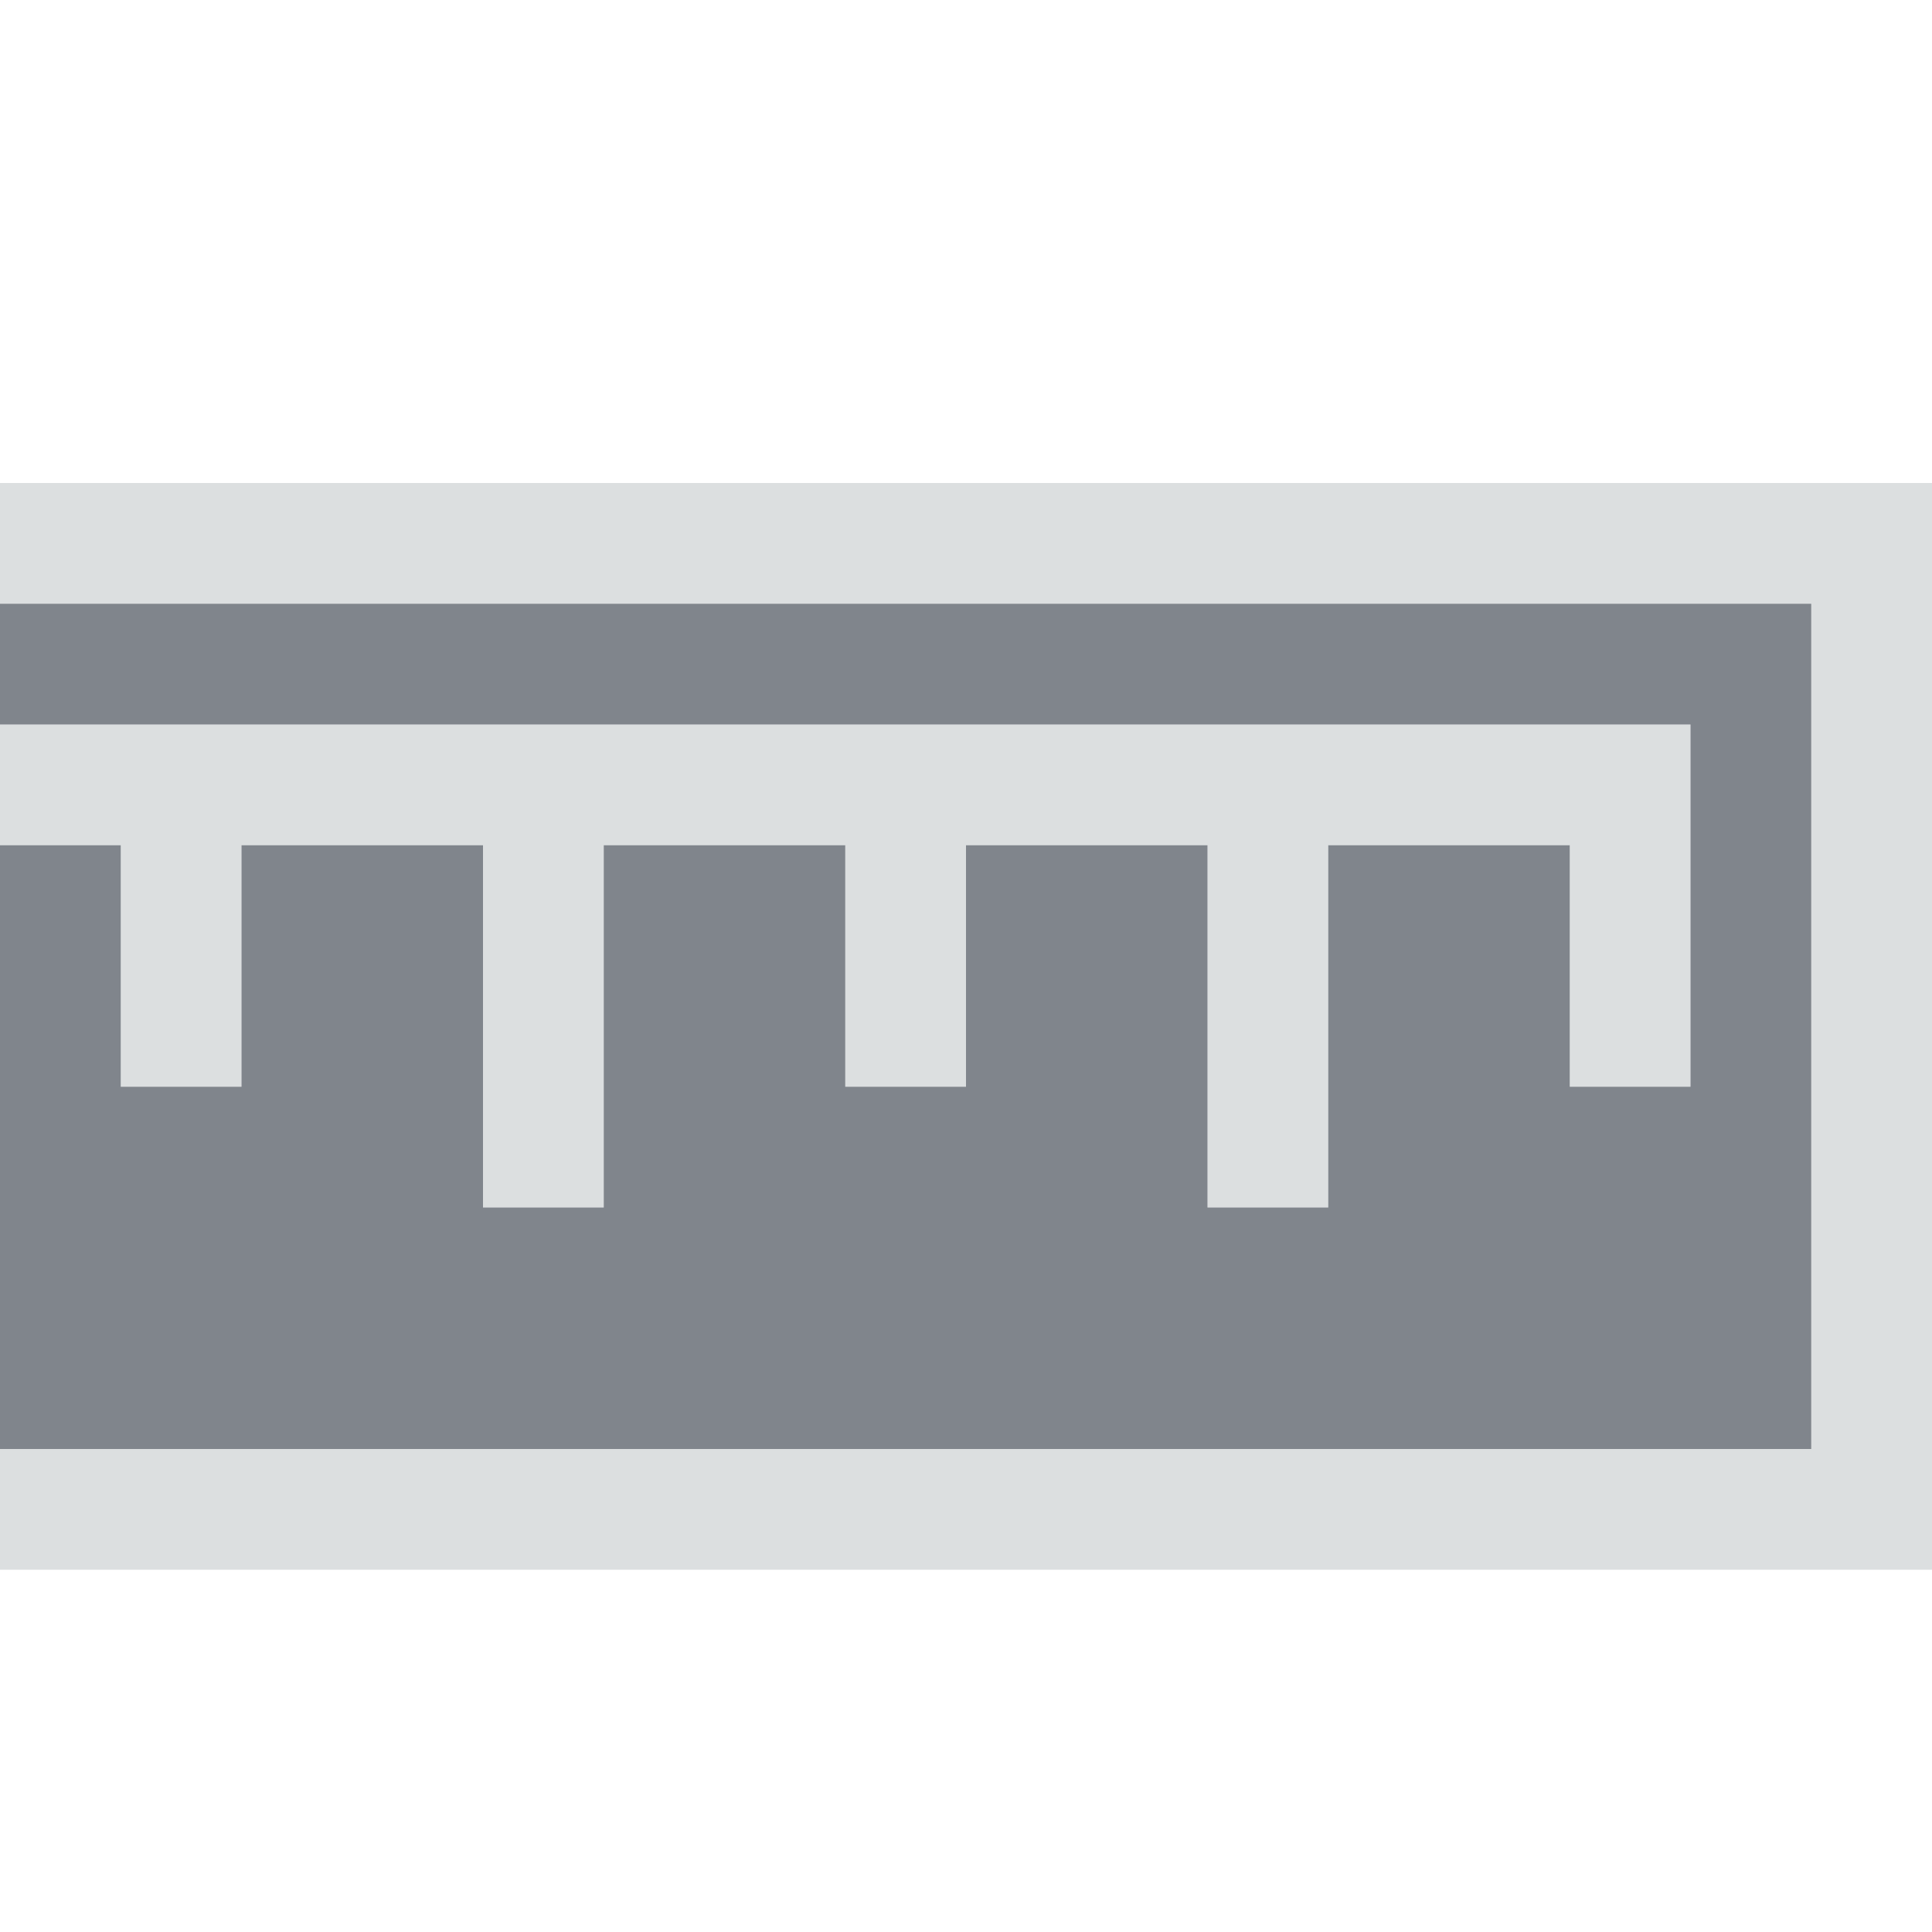 <?xml version="1.0" encoding="UTF-8" standalone="no"?>
<!-- Created with Inkscape (http://www.inkscape.org/) -->

<svg
   xmlns:a="http://ns.adobe.com/AdobeSVGViewerExtensions/3.0/"
   xmlns:i="http://ns.adobe.com/AdobeIllustrator/10.0/"
   xmlns:dc="http://purl.org/dc/elements/1.1/"
   xmlns:cc="http://creativecommons.org/ns#"
   xmlns:rdf="http://www.w3.org/1999/02/22-rdf-syntax-ns#"
   xmlns:svg="http://www.w3.org/2000/svg"
   xmlns="http://www.w3.org/2000/svg"
   xmlns:sodipodi="http://sodipodi.sourceforge.net/DTD/sodipodi-0.dtd"
   xmlns:inkscape="http://www.inkscape.org/namespaces/inkscape"
   width="16"
   height="16"
   id="svg27665"
   version="1.1"
   inkscape:version="0.48.4 r9939"
   sodipodi:docname="kruler.svg">
  <defs
     id="defs27667">
    <mask
       maskUnits="userSpaceOnUse"
       x="122.963"
       y="97.149"
       width="576.609"
       height="587.491"
       id="XMLID_23_-8"
       i:invertMask="false"
       i:clipMask="true">
      <g
         style="filter:url(#Adobe_OpacityMaskFilter-7)"
         id="g37-5">
        <radialGradient
           id="XMLID_24_-8"
           cx="88.978"
           cy="-20.899"
           r="673.116"
           fx="88.978"
           fy="-20.899"
           gradientUnits="userSpaceOnUse">
          <stop
             offset="0.309"
             style="stop-color:#FFFFFF"
             id="stop40-5" />
          <stop
             offset="1"
             style="stop-color:#000000"
             id="stop42-2" />
          <a:midPointStop
             offset="0.309"
             style="stop-color:#FFFFFF" />
          <a:midPointStop
             offset="0.5"
             style="stop-color:#FFFFFF" />
          <a:midPointStop
             offset="1"
             style="stop-color:#000000" />
        </radialGradient>
        <ellipse
           style="fill:url(#XMLID_24_-8)"
           sodipodi:ry="349.10599"
           sodipodi:rx="512.93402"
           sodipodi:cy="286.172"
           sodipodi:cx="295.89499"
           i:knockout="Off"
           cx="295.895"
           cy="286.172"
           rx="512.934"
           ry="349.106"
           id="ellipse44-4" />
      </g>
    </mask>
    <filter
       color-interpolation-filters="sRGB"
       id="Adobe_OpacityMaskFilter-7"
       filterUnits="userSpaceOnUse"
       x="122.963"
       y="97.149"
       width="576.609"
       height="587.491">
      <feColorMatrix
         type="matrix"
         values="1 0 0 0 0  0 1 0 0 0  0 0 1 0 0  0 0 0 1 0"
         id="feColorMatrix34-2" />
    </filter>
    <mask
       maskUnits="userSpaceOnUse"
       x="155.705"
       y="461.543"
       width="93.126"
       height="44.813"
       id="XMLID_26_-5"
       i:invertMask="false"
       i:clipMask="true">
      <g
         style="filter:url(#Adobe_OpacityMaskFilter_1_-9)"
         id="g75-8">
        <linearGradient
           id="XMLID_1_-8"
           gradientUnits="userSpaceOnUse"
           x1="211.722"
           y1="562.858"
           x2="200.073"
           y2="466.754">
          <stop
             offset="0"
             style="stop-color:#FFFFFF"
             id="stop78-0" />
          <stop
             offset="1"
             style="stop-color:#000000"
             id="stop80-2" />
          <a:midPointStop
             offset="0"
             style="stop-color:#FFFFFF" />
          <a:midPointStop
             offset="0.5"
             style="stop-color:#FFFFFF" />
          <a:midPointStop
             offset="1"
             style="stop-color:#000000" />
        </linearGradient>
        <ellipse
           style="fill:url(#XMLID_1_-8)"
           sodipodi:ry="59.682999"
           sodipodi:rx="80.542"
           sodipodi:cy="495.98801"
           sodipodi:cx="203.617"
           i:knockout="Off"
           cx="203.617"
           cy="495.988"
           rx="80.542"
           ry="59.683"
           id="ellipse82-2" />
      </g>
    </mask>
    <filter
       color-interpolation-filters="sRGB"
       id="Adobe_OpacityMaskFilter_1_-9"
       filterUnits="userSpaceOnUse"
       x="155.705"
       y="461.543"
       width="93.126"
       height="44.813">
      <feColorMatrix
         type="matrix"
         values="1 0 0 0 0  0 1 0 0 0  0 0 1 0 0  0 0 0 1 0"
         id="feColorMatrix72-7" />
    </filter>
    <mask
       maskUnits="userSpaceOnUse"
       x="101.57"
       y="425.034"
       width="156.907"
       height="127.553"
       id="XMLID_2_-1"
       i:invertMask="false"
       i:clipMask="true">
      <g
         style="filter:url(#Adobe_OpacityMaskFilter_2_-2)"
         id="g92-5">
        <linearGradient
           id="XMLID_3_-2"
           gradientUnits="userSpaceOnUse"
           x1="206.091"
           y1="397.621"
           x2="186.922"
           y2="563.473">
          <stop
             offset="0"
             style="stop-color:#FFFFFF"
             id="stop95-3" />
          <stop
             offset="0.111"
             style="stop-color:#CBCBCB"
             id="stop97-2" />
          <stop
             offset="0.24"
             style="stop-color:#969696"
             id="stop99-0" />
          <stop
             offset="0.37"
             style="stop-color:#686868"
             id="stop101-4" />
          <stop
             offset="0.499"
             style="stop-color:#424242"
             id="stop103-2" />
          <stop
             offset="0.627"
             style="stop-color:#252525"
             id="stop105-8" />
          <stop
             offset="0.754"
             style="stop-color:#111111"
             id="stop107-2" />
          <stop
             offset="0.879"
             style="stop-color:#040404"
             id="stop109-6" />
          <stop
             offset="1"
             style="stop-color:#000000"
             id="stop111-5" />
          <a:midPointStop
             offset="0"
             style="stop-color:#FFFFFF" />
          <a:midPointStop
             offset="0.299"
             style="stop-color:#FFFFFF" />
          <a:midPointStop
             offset="1"
             style="stop-color:#000000" />
        </linearGradient>
        <ellipse
           style="fill:url(#XMLID_3_-2)"
           sodipodi:ry="123.604"
           sodipodi:rx="160.94"
           sodipodi:cy="495.62299"
           sodipodi:cx="194.76401"
           i:knockout="Off"
           cx="194.764"
           cy="495.623"
           rx="160.94"
           ry="123.604"
           id="ellipse113-5" />
      </g>
    </mask>
    <filter
       color-interpolation-filters="sRGB"
       id="Adobe_OpacityMaskFilter_2_-2"
       filterUnits="userSpaceOnUse"
       x="101.57"
       y="425.034"
       width="156.907"
       height="127.553">
      <feColorMatrix
         type="matrix"
         values="1 0 0 0 0  0 1 0 0 0  0 0 1 0 0  0 0 0 1 0"
         id="feColorMatrix89-5" />
    </filter>
    <mask
       maskUnits="userSpaceOnUse"
       x="191.541"
       y="217.631"
       width="447.197"
       height="527.73"
       id="XMLID_10_-6"
       i:invertMask="false"
       i:clipMask="true">
      <g
         style="filter:url(#Adobe_OpacityMaskFilter_3_-1)"
         id="g165-8">
        <radialGradient
           id="XMLID_11_-4"
           cx="657.212"
           cy="155.233"
           r="606.953"
           fx="657.212"
           fy="155.233"
           gradientTransform="matrix(0.931,0,0,0.93,28.746,21.663)"
           gradientUnits="userSpaceOnUse">
          <stop
             offset="0"
             style="stop-color:#C9C9C8"
             id="stop168-1" />
          <stop
             offset="0.088"
             style="stop-color:#C4C4C4"
             id="stop170-0" />
          <stop
             offset="0.219"
             style="stop-color:#B8B8B7"
             id="stop172-8" />
          <stop
             offset="0.377"
             style="stop-color:#A1A0A0"
             id="stop174-1" />
          <stop
             offset="0.556"
             style="stop-color:#7F7F7E"
             id="stop176-3" />
          <stop
             offset="0.752"
             style="stop-color:#4F4F4E"
             id="stop178-5" />
          <stop
             offset="0.96"
             style="stop-color:#121212"
             id="stop180-9" />
          <stop
             offset="1"
             style="stop-color:#000000"
             id="stop182-3" />
          <a:midPointStop
             offset="0"
             style="stop-color:#C9C9C8" />
          <a:midPointStop
             offset="0.622"
             style="stop-color:#C9C9C8" />
          <a:midPointStop
             offset="1"
             style="stop-color:#000000" />
        </radialGradient>
        <circle
           style="fill:url(#XMLID_11_-4)"
           sodipodi:ry="302.95401"
           sodipodi:rx="302.95401"
           sodipodi:cy="444.22601"
           sodipodi:cx="408.427"
           i:knockout="Off"
           cx="408.427"
           cy="444.226"
           r="302.954"
           id="circle184-7" />
      </g>
    </mask>
    <filter
       color-interpolation-filters="sRGB"
       id="Adobe_OpacityMaskFilter_3_-1"
       filterUnits="userSpaceOnUse"
       x="191.541"
       y="217.631"
       width="447.197"
       height="527.73">
      <feColorMatrix
         type="matrix"
         values="1 0 0 0 0  0 1 0 0 0  0 0 1 0 0  0 0 0 1 0"
         id="feColorMatrix162-6" />
    </filter>
    <mask
       maskUnits="userSpaceOnUse"
       x="243.061"
       y="279.317"
       width="252.506"
       height="187.183"
       id="XMLID_13_-6"
       i:invertMask="false"
       i:clipMask="true">
      <g
         style="filter:url(#Adobe_OpacityMaskFilter_4_-9)"
         id="g199-0">
        <linearGradient
           id="XMLID_14_-9"
           gradientUnits="userSpaceOnUse"
           x1="340.049"
           y1="266.934"
           x2="372.381"
           y2="417.815">
          <stop
             offset="0"
             style="stop-color:#FFFFFF"
             id="stop202-4" />
          <stop
             offset="0.087"
             style="stop-color:#F8F8F8"
             id="stop204-3" />
          <stop
             offset="0.216"
             style="stop-color:#E4E4E4"
             id="stop206-2" />
          <stop
             offset="0.371"
             style="stop-color:#C2C2C2"
             id="stop208-8" />
          <stop
             offset="0.546"
             style="stop-color:#949494"
             id="stop210-3" />
          <stop
             offset="0.739"
             style="stop-color:#595959"
             id="stop212-7" />
          <stop
             offset="0.944"
             style="stop-color:#151515"
             id="stop214-2" />
          <stop
             offset="0.994"
             style="stop-color:#000000"
             id="stop216-1" />
          <a:midPointStop
             offset="0"
             style="stop-color:#FFFFFF" />
          <a:midPointStop
             offset="0.622"
             style="stop-color:#FFFFFF" />
          <a:midPointStop
             offset="0.994"
             style="stop-color:#000000" />
        </linearGradient>
        <ellipse
           style="fill:url(#XMLID_14_-9)"
           sodipodi:ry="183.32201"
           sodipodi:rx="215.32401"
           sodipodi:cy="374.28201"
           sodipodi:cx="363.052"
           i:knockout="Off"
           cx="363.052"
           cy="374.282"
           rx="215.324"
           ry="183.322"
           id="ellipse218-9" />
      </g>
    </mask>
    <filter
       color-interpolation-filters="sRGB"
       id="Adobe_OpacityMaskFilter_4_-9"
       filterUnits="userSpaceOnUse"
       x="243.061"
       y="279.317"
       width="252.506"
       height="187.183">
      <feColorMatrix
         type="matrix"
         values="1 0 0 0 0  0 1 0 0 0  0 0 1 0 0  0 0 0 1 0"
         id="feColorMatrix196-8" />
    </filter>
    <filter
       height="187.183"
       width="252.506"
       y="279.317"
       x="243.061"
       filterUnits="userSpaceOnUse"
       id="Adobe_OpacityMaskFilter_4_"
       color-interpolation-filters="sRGB">
      <feColorMatrix
         id="feColorMatrix196"
         values="1 0 0 0 0  0 1 0 0 0  0 0 1 0 0  0 0 0 1 0"
         type="matrix" />
    </filter>
    <mask
       i:clipMask="true"
       i:invertMask="false"
       id="XMLID_13_"
       height="187.183"
       width="252.506"
       y="279.317"
       x="243.061"
       maskUnits="userSpaceOnUse">
      <g
         id="g199"
         style="filter:url(#Adobe_OpacityMaskFilter_4_)">
        <linearGradient
           y2="417.815"
           x2="372.381"
           y1="266.934"
           x1="340.049"
           gradientUnits="userSpaceOnUse"
           id="XMLID_14_">
          <stop
             id="stop202"
             style="stop-color:#FFFFFF"
             offset="0" />
          <stop
             id="stop204"
             style="stop-color:#F8F8F8"
             offset="0.087" />
          <stop
             id="stop206"
             style="stop-color:#E4E4E4"
             offset="0.216" />
          <stop
             id="stop208"
             style="stop-color:#C2C2C2"
             offset="0.371" />
          <stop
             id="stop210"
             style="stop-color:#949494"
             offset="0.546" />
          <stop
             id="stop212"
             style="stop-color:#595959"
             offset="0.739" />
          <stop
             id="stop214"
             style="stop-color:#151515"
             offset="0.944" />
          <stop
             id="stop216"
             style="stop-color:#000000"
             offset="0.994" />
          <a:midPointStop
             style="stop-color:#FFFFFF"
             offset="0" />
          <a:midPointStop
             style="stop-color:#FFFFFF"
             offset="0.622" />
          <a:midPointStop
             style="stop-color:#000000"
             offset="0.994" />
        </linearGradient>
        <ellipse
           id="ellipse218"
           ry="183.322"
           rx="215.324"
           cy="374.282"
           cx="363.052"
           i:knockout="Off"
           sodipodi:cx="363.052"
           sodipodi:cy="374.28201"
           sodipodi:rx="215.32401"
           sodipodi:ry="183.32201"
           style="fill:url(#XMLID_14_)" />
      </g>
    </mask>
    <filter
       height="527.73"
       width="447.197"
       y="217.631"
       x="191.541"
       filterUnits="userSpaceOnUse"
       id="Adobe_OpacityMaskFilter_3_"
       color-interpolation-filters="sRGB">
      <feColorMatrix
         id="feColorMatrix162"
         values="1 0 0 0 0  0 1 0 0 0  0 0 1 0 0  0 0 0 1 0"
         type="matrix" />
    </filter>
    <mask
       i:clipMask="true"
       i:invertMask="false"
       id="XMLID_10_"
       height="527.73"
       width="447.197"
       y="217.631"
       x="191.541"
       maskUnits="userSpaceOnUse">
      <g
         id="g165"
         style="filter:url(#Adobe_OpacityMaskFilter_3_)">
        <radialGradient
           gradientUnits="userSpaceOnUse"
           gradientTransform="matrix(0.931,0,0,0.93,28.746,21.663)"
           fy="155.233"
           fx="657.212"
           r="606.953"
           cy="155.233"
           cx="657.212"
           id="XMLID_11_">
          <stop
             id="stop168"
             style="stop-color:#C9C9C8"
             offset="0" />
          <stop
             id="stop170"
             style="stop-color:#C4C4C4"
             offset="0.088" />
          <stop
             id="stop172"
             style="stop-color:#B8B8B7"
             offset="0.219" />
          <stop
             id="stop174"
             style="stop-color:#A1A0A0"
             offset="0.377" />
          <stop
             id="stop176"
             style="stop-color:#7F7F7E"
             offset="0.556" />
          <stop
             id="stop178"
             style="stop-color:#4F4F4E"
             offset="0.752" />
          <stop
             id="stop180"
             style="stop-color:#121212"
             offset="0.96" />
          <stop
             id="stop182"
             style="stop-color:#000000"
             offset="1" />
          <a:midPointStop
             style="stop-color:#C9C9C8"
             offset="0" />
          <a:midPointStop
             style="stop-color:#C9C9C8"
             offset="0.622" />
          <a:midPointStop
             style="stop-color:#000000"
             offset="1" />
        </radialGradient>
        <circle
           id="circle184"
           r="302.954"
           cy="444.226"
           cx="408.427"
           i:knockout="Off"
           sodipodi:cx="408.427"
           sodipodi:cy="444.22601"
           sodipodi:rx="302.95401"
           sodipodi:ry="302.95401"
           style="fill:url(#XMLID_11_)" />
      </g>
    </mask>
    <filter
       height="127.553"
       width="156.907"
       y="425.034"
       x="101.57"
       filterUnits="userSpaceOnUse"
       id="Adobe_OpacityMaskFilter_2_"
       color-interpolation-filters="sRGB">
      <feColorMatrix
         id="feColorMatrix89"
         values="1 0 0 0 0  0 1 0 0 0  0 0 1 0 0  0 0 0 1 0"
         type="matrix" />
    </filter>
    <mask
       i:clipMask="true"
       i:invertMask="false"
       id="XMLID_2_"
       height="127.553"
       width="156.907"
       y="425.034"
       x="101.57"
       maskUnits="userSpaceOnUse">
      <g
         id="g92"
         style="filter:url(#Adobe_OpacityMaskFilter_2_)">
        <linearGradient
           y2="563.473"
           x2="186.922"
           y1="397.621"
           x1="206.091"
           gradientUnits="userSpaceOnUse"
           id="XMLID_3_">
          <stop
             id="stop95"
             style="stop-color:#FFFFFF"
             offset="0" />
          <stop
             id="stop97"
             style="stop-color:#CBCBCB"
             offset="0.111" />
          <stop
             id="stop99"
             style="stop-color:#969696"
             offset="0.24" />
          <stop
             id="stop101"
             style="stop-color:#686868"
             offset="0.37" />
          <stop
             id="stop103"
             style="stop-color:#424242"
             offset="0.499" />
          <stop
             id="stop105"
             style="stop-color:#252525"
             offset="0.627" />
          <stop
             id="stop107"
             style="stop-color:#111111"
             offset="0.754" />
          <stop
             id="stop109"
             style="stop-color:#040404"
             offset="0.879" />
          <stop
             id="stop111"
             style="stop-color:#000000"
             offset="1" />
          <a:midPointStop
             style="stop-color:#FFFFFF"
             offset="0" />
          <a:midPointStop
             style="stop-color:#FFFFFF"
             offset="0.299" />
          <a:midPointStop
             style="stop-color:#000000"
             offset="1" />
        </linearGradient>
        <ellipse
           id="ellipse113"
           ry="123.604"
           rx="160.94"
           cy="495.623"
           cx="194.764"
           i:knockout="Off"
           sodipodi:cx="194.76401"
           sodipodi:cy="495.62299"
           sodipodi:rx="160.94"
           sodipodi:ry="123.604"
           style="fill:url(#XMLID_3_)" />
      </g>
    </mask>
    <filter
       height="44.813"
       width="93.126"
       y="461.543"
       x="155.705"
       filterUnits="userSpaceOnUse"
       id="Adobe_OpacityMaskFilter_1_"
       color-interpolation-filters="sRGB">
      <feColorMatrix
         id="feColorMatrix72"
         values="1 0 0 0 0  0 1 0 0 0  0 0 1 0 0  0 0 0 1 0"
         type="matrix" />
    </filter>
    <mask
       i:clipMask="true"
       i:invertMask="false"
       id="XMLID_26_"
       height="44.813"
       width="93.126"
       y="461.543"
       x="155.705"
       maskUnits="userSpaceOnUse">
      <g
         id="g75"
         style="filter:url(#Adobe_OpacityMaskFilter_1_)">
        <linearGradient
           y2="466.754"
           x2="200.073"
           y1="562.858"
           x1="211.722"
           gradientUnits="userSpaceOnUse"
           id="XMLID_1_">
          <stop
             id="stop78"
             style="stop-color:#FFFFFF"
             offset="0" />
          <stop
             id="stop80"
             style="stop-color:#000000"
             offset="1" />
          <a:midPointStop
             style="stop-color:#FFFFFF"
             offset="0" />
          <a:midPointStop
             style="stop-color:#FFFFFF"
             offset="0.5" />
          <a:midPointStop
             style="stop-color:#000000"
             offset="1" />
        </linearGradient>
        <ellipse
           id="ellipse82"
           ry="59.683"
           rx="80.542"
           cy="495.988"
           cx="203.617"
           i:knockout="Off"
           sodipodi:cx="203.617"
           sodipodi:cy="495.98801"
           sodipodi:rx="80.542"
           sodipodi:ry="59.682999"
           style="fill:url(#XMLID_1_)" />
      </g>
    </mask>
    <filter
       height="587.491"
       width="576.609"
       y="97.149"
       x="122.963"
       filterUnits="userSpaceOnUse"
       id="Adobe_OpacityMaskFilter"
       color-interpolation-filters="sRGB">
      <feColorMatrix
         id="feColorMatrix34"
         values="1 0 0 0 0  0 1 0 0 0  0 0 1 0 0  0 0 0 1 0"
         type="matrix" />
    </filter>
    <mask
       i:clipMask="true"
       i:invertMask="false"
       id="XMLID_23_"
       height="587.491"
       width="576.609"
       y="97.149"
       x="122.963"
       maskUnits="userSpaceOnUse">
      <g
         id="g37"
         style="filter:url(#Adobe_OpacityMaskFilter)">
        <radialGradient
           gradientUnits="userSpaceOnUse"
           fy="-20.899"
           fx="88.978"
           r="673.116"
           cy="-20.899"
           cx="88.978"
           id="XMLID_24_">
          <stop
             id="stop40"
             style="stop-color:#FFFFFF"
             offset="0.309" />
          <stop
             id="stop42"
             style="stop-color:#000000"
             offset="1" />
          <a:midPointStop
             style="stop-color:#FFFFFF"
             offset="0.309" />
          <a:midPointStop
             style="stop-color:#FFFFFF"
             offset="0.5" />
          <a:midPointStop
             style="stop-color:#000000"
             offset="1" />
        </radialGradient>
        <ellipse
           id="ellipse44"
           ry="349.106"
           rx="512.934"
           cy="286.172"
           cx="295.895"
           i:knockout="Off"
           sodipodi:cx="295.89499"
           sodipodi:cy="286.172"
           sodipodi:rx="512.93402"
           sodipodi:ry="349.10599"
           style="fill:url(#XMLID_24_)" />
      </g>
    </mask>
  </defs>
  <sodipodi:namedview
     id="base"
     pagecolor="#ffffff"
     bordercolor="#666666"
     borderopacity="1.0"
     inkscape:pageopacity="0.0"
     inkscape:pageshadow="2"
     inkscape:zoom="32"
     inkscape:cx="8.250953"
     inkscape:cy="7.3784137"
     inkscape:document-units="px"
     inkscape:current-layer="layer1"
     showgrid="true"
     inkscape:window-width="1920"
     inkscape:window-height="1017"
     inkscape:window-x="-5"
     inkscape:window-y="26"
     inkscape:window-maximized="1"
     inkscape:snap-bbox="true"
     inkscape:bbox-paths="true"
     inkscape:bbox-nodes="true"
     inkscape:snap-bbox-edge-midpoints="true"
     inkscape:snap-bbox-midpoints="true"
     inkscape:object-paths="true"
     inkscape:snap-intersection-paths="true"
     inkscape:object-nodes="true"
     inkscape:snap-smooth-nodes="true"
     inkscape:snap-midpoints="true"
     inkscape:snap-object-midpoints="true"
     inkscape:snap-center="true"
     inkscape:snap-global="true"
     showguides="false"
     inkscape:guide-bbox="true"
     fit-margin-top="0"
     fit-margin-left="0"
     fit-margin-right="0"
     fit-margin-bottom="0"
     inkscape:showpageshadow="false">
    <sodipodi:guide
       orientation="0,1"
       position="600,300"
       id="guide3572" />
    <sodipodi:guide
       orientation="1,0"
       position="294.419,12.122"
       id="guide3574" />
    <sodipodi:guide
       orientation="0,1"
       position="456.044,600"
       id="guide3576" />
    <sodipodi:guide
       orientation="0,1"
       position="-2.8882813e-06,-8.4406273e-05"
       id="guide3578" />
    <sodipodi:guide
       orientation="1,0"
       position="-2.8882813e-06,157.584"
       id="guide3580" />
    <sodipodi:guide
       orientation="1,0"
       position="600,121.218"
       id="guide3582" />
    <sodipodi:guide
       orientation="0,1"
       position="600,-714.344"
       id="guide5928" />
    <sodipodi:guide
       orientation="0,1"
       position="600,-414.344"
       id="guide5930" />
    <sodipodi:guide
       orientation="0,1"
       position="600,-1014.343"
       id="guide5932" />
    <sodipodi:guide
       orientation="0,1"
       position="451.57,524.996"
       id="guide5294" />
    <sodipodi:guide
       orientation="0,1"
       position="451.57,75.014"
       id="guide5296" />
    <sodipodi:guide
       orientation="0,1"
       position="496.015,-931.364"
       id="guide5413" />
    <sodipodi:guide
       orientation="0,1"
       position="457.349,-489.344"
       id="guide5415" />
    <inkscape:grid
       type="xygrid"
       id="grid3070"
       empspacing="5"
       visible="true"
       enabled="true"
       snapvisiblegridlinesonly="true"
       originx="4.3243213e-05px"
       originy="-2.6947047e-05px" />
  </sodipodi:namedview>
  <g
     inkscape:label="Camada 1"
     inkscape:groupmode="layer"
     id="layer1"
     transform="translate(3364.417,-2100.719)">
    <path
       style="color:#000000;fill:#d1d4d6;stroke:none;stroke-width:2;marker:none;visibility:visible;display:inline;overflow:visible;enable-background:accumulate;fill-opacity:0.743;fill-rule:nonzero"
       d="m -3364.417,2104.719 0,1 15,0 0,1 0,1 0,5 -15,0 0,1 16,0 0,-7 0,-2 -16,0 z m 0,2 0,1 1,0 0,2 1,0 0,-2 2,0 0,3 1,0 0,-3 2,0 0,2 1,0 0,-2 2,0 0,3 1,0 0,-3 2,0 0,2 1,0 0,-2 0,-1 -14,0 z"
       id="path4186"
       inkscape:connector-curvature="0" />
    <path
       id="path4190"
       d="m -3364.417,2105.719 0,1 14,0 0,1 0,2 -1,0 0,-2 -2,0 0,3 -1,0 0,-3 -2,0 0,2 -1,0 0,-2 -2,0 0,3 -1,0 0,-3 -2,0 0,2 -1,0 0,-2 -1,0 0,5 15,0 0,-3 0,-2 0,-1 0,-1 -15,0 z"
       style="color:#000000;fill:#434a55;fill-opacity:0.675;fill-rule:nonzero;stroke:none;stroke-width:2;marker:none;visibility:visible;display:inline;overflow:visible;enable-background:accumulate"
       inkscape:connector-curvature="0" />
  </g>
</svg>
